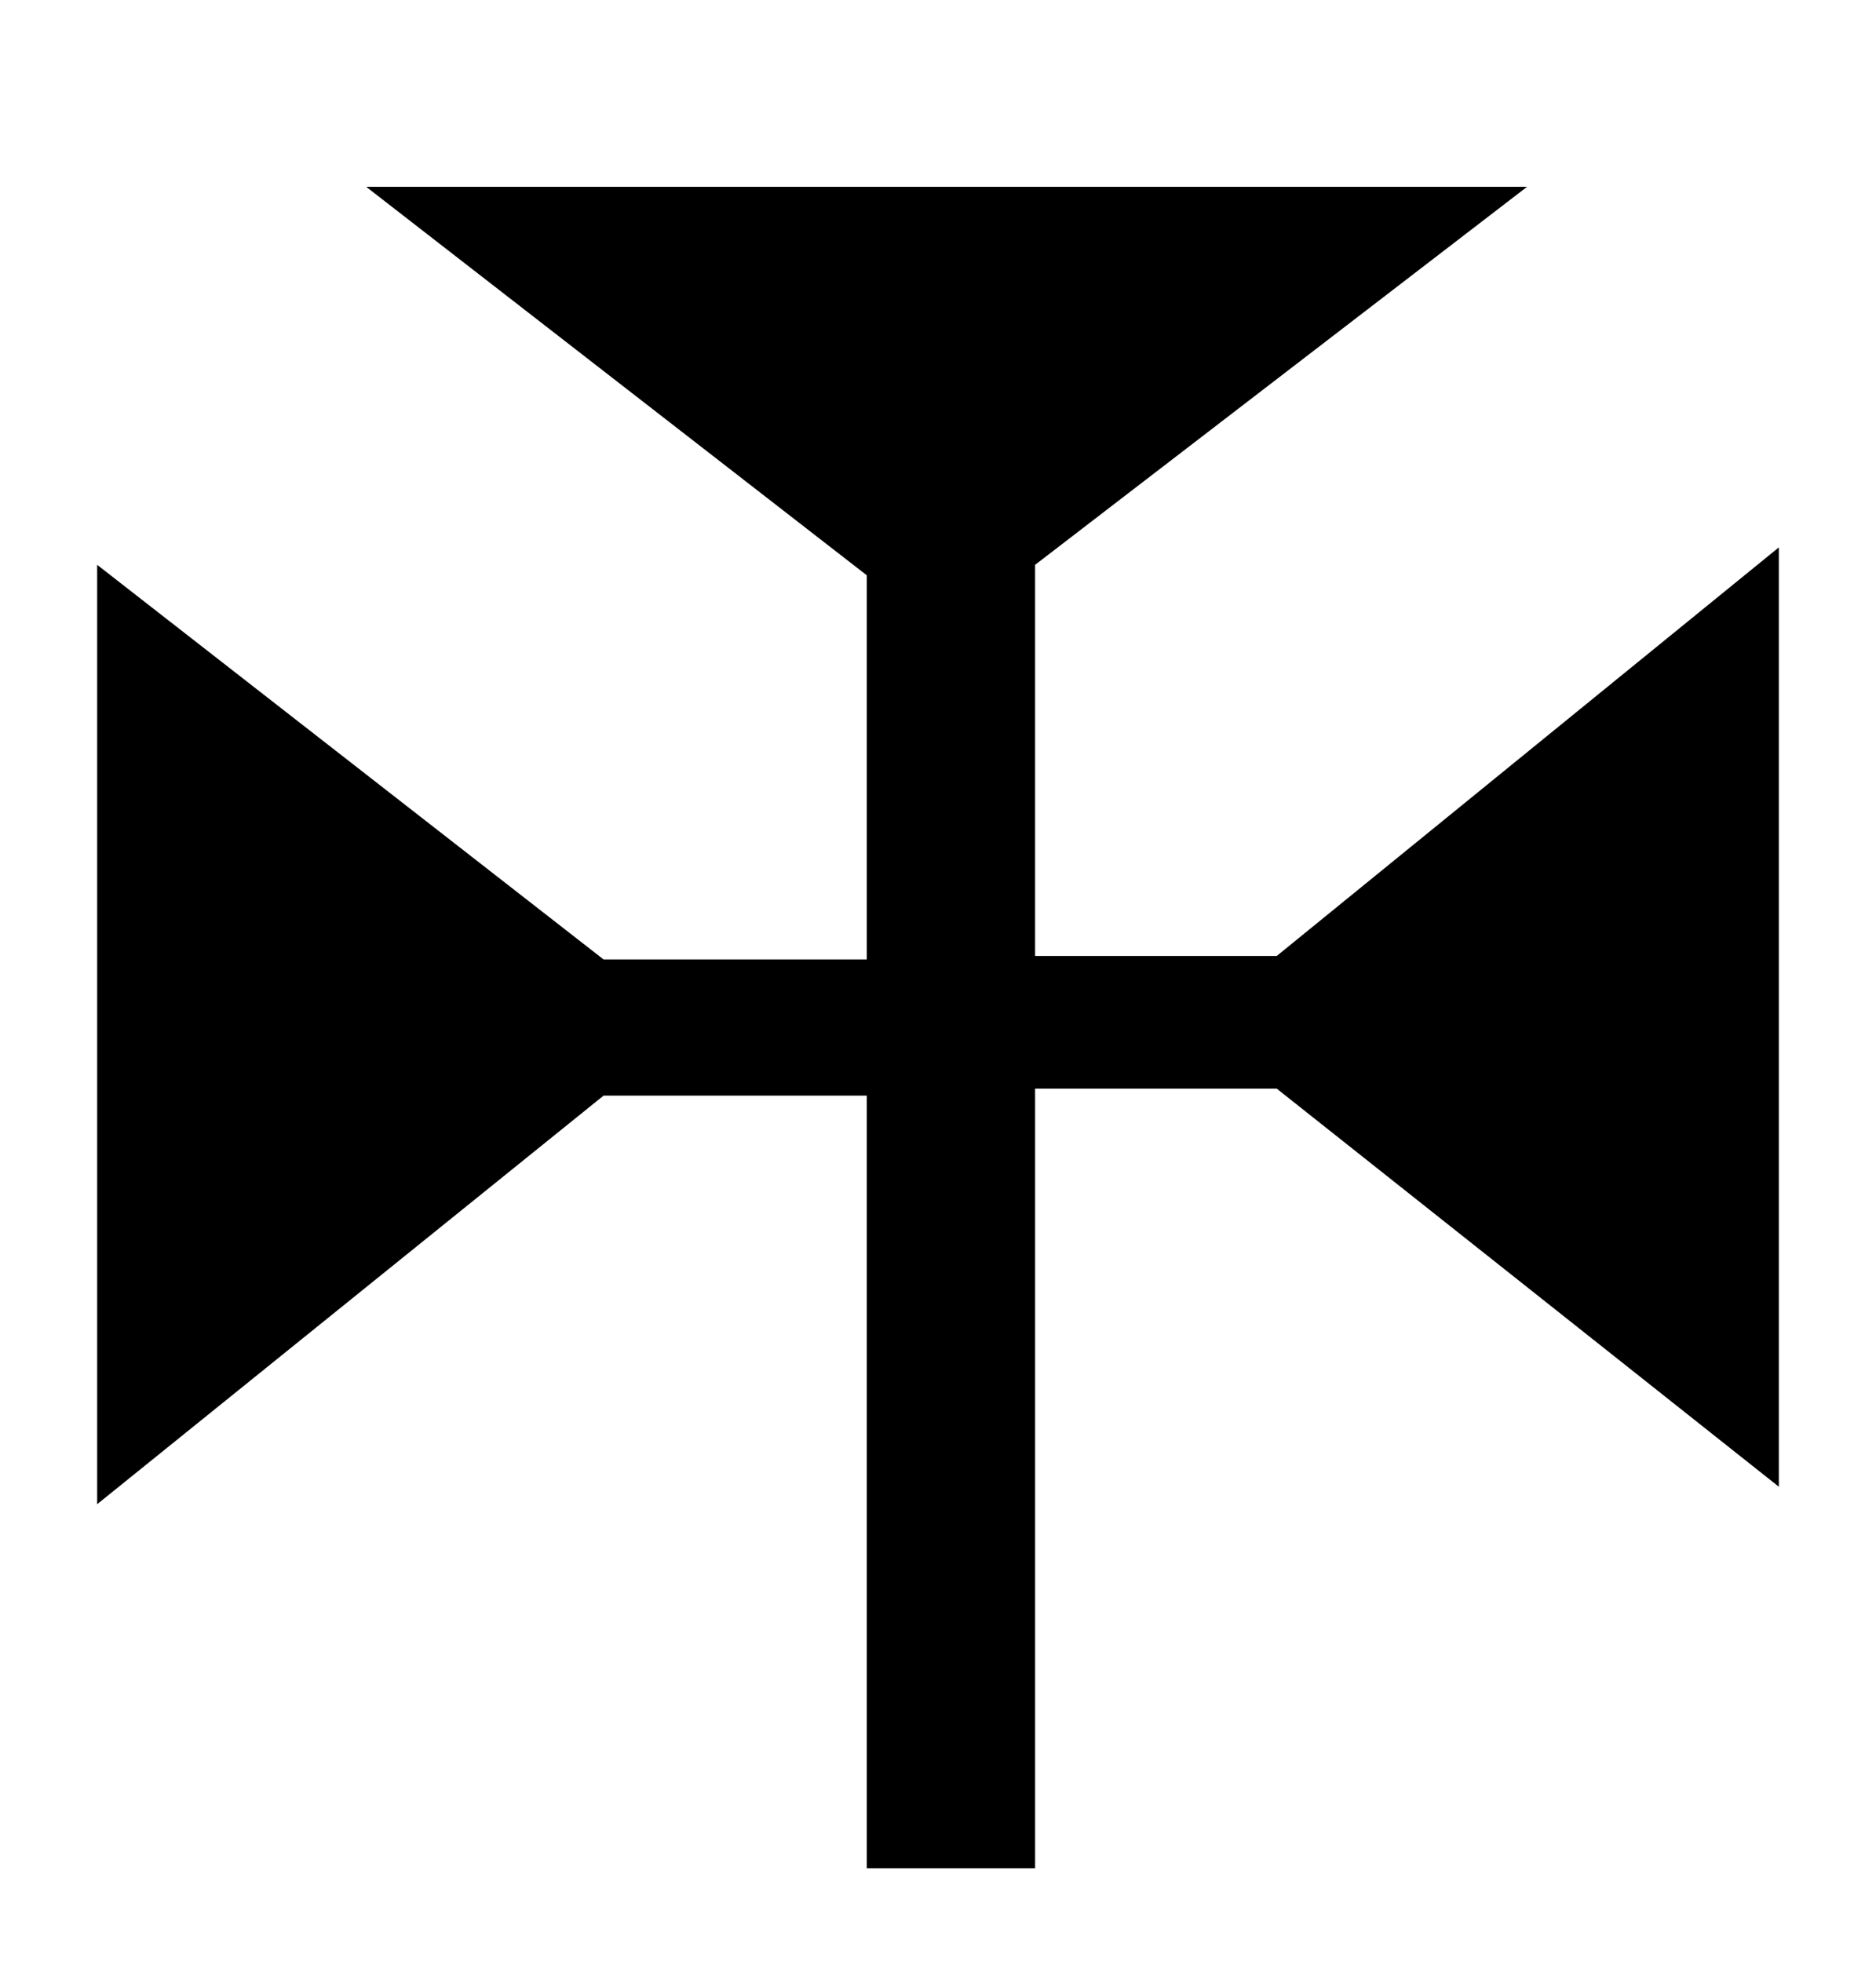 <svg xmlns="http://www.w3.org/2000/svg" height="52.5" width="50.2" viewBox="-10 0 502 525">
   <path d="M221.947 500V293.224h-70.439L16 402.57V151.168l135.508 105.608h70.439V153.972L87.997 50h310.624l-131.64 101.168v104.673h64.666L466 146.495v251.402L331.647 291.355h-64.665V500z" />
</svg>